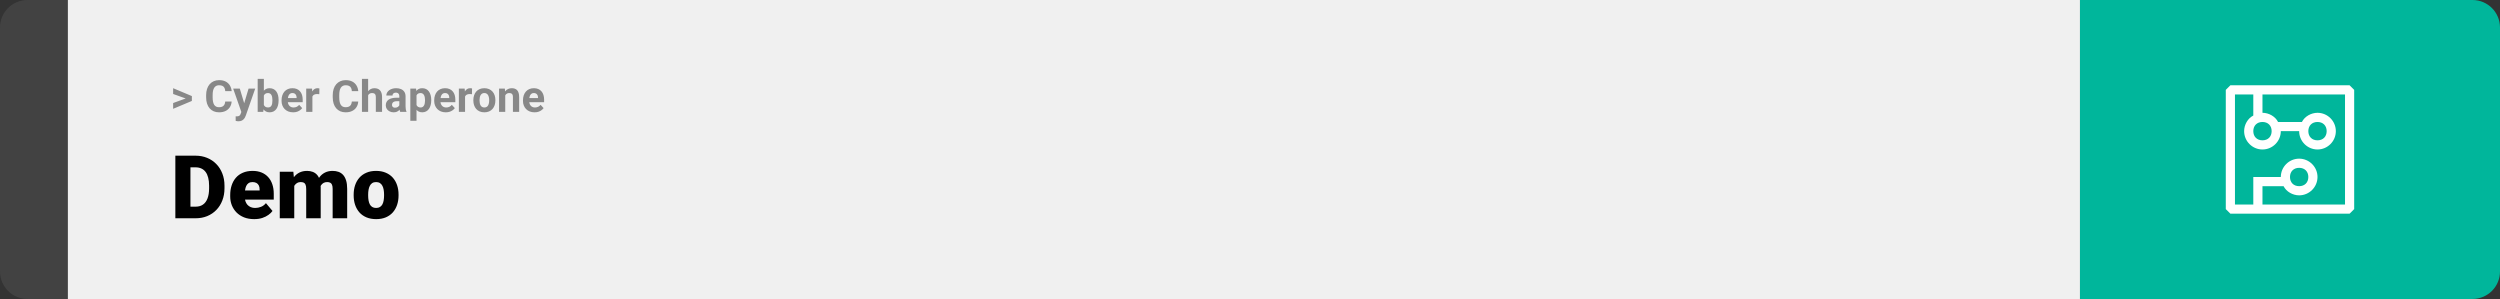 <svg width="1363" height="163" viewBox="0 0 1363 163" fill="none" xmlns="http://www.w3.org/2000/svg">
<rect x="0" y="0" width="1363" height="163" fill="#333333" stroke="none"/>
<path d="M0 15C0 6.716 6.716 0 15 0H37V163H15C6.716 163 0 156.284 0 148V15Z" fill="#424242"/>
<rect width="1097" height="163" transform="translate(37)" fill="#F0F0F0"/>
<path d="M101.906 53.922L94.394 51.238V48.086L104.602 52.375V54.637L101.906 53.922ZM94.394 56.172L101.918 53.43L104.602 52.785V55.035L94.394 59.324V56.172ZM122.789 55.34H126.293C126.223 56.488 125.906 57.508 125.344 58.398C124.789 59.289 124.012 59.984 123.012 60.484C122.02 60.984 120.824 61.234 119.426 61.234C118.332 61.234 117.352 61.047 116.484 60.672C115.617 60.289 114.875 59.742 114.258 59.031C113.648 58.32 113.184 57.461 112.863 56.453C112.543 55.445 112.383 54.316 112.383 53.066V51.883C112.383 50.633 112.547 49.504 112.875 48.496C113.211 47.48 113.688 46.617 114.305 45.906C114.93 45.195 115.676 44.648 116.543 44.266C117.41 43.883 118.379 43.691 119.449 43.691C120.871 43.691 122.07 43.949 123.047 44.465C124.031 44.98 124.793 45.691 125.332 46.598C125.879 47.504 126.207 48.535 126.316 49.691H122.801C122.762 49.004 122.625 48.422 122.391 47.945C122.156 47.461 121.801 47.098 121.324 46.855C120.855 46.605 120.23 46.48 119.449 46.48C118.863 46.48 118.352 46.59 117.914 46.809C117.477 47.027 117.109 47.359 116.812 47.805C116.516 48.25 116.293 48.812 116.145 49.492C116.004 50.164 115.934 50.953 115.934 51.859V53.066C115.934 53.949 116 54.727 116.133 55.398C116.266 56.062 116.469 56.625 116.742 57.086C117.023 57.539 117.383 57.883 117.82 58.117C118.266 58.344 118.801 58.457 119.426 58.457C120.16 58.457 120.766 58.34 121.242 58.105C121.719 57.871 122.082 57.523 122.332 57.062C122.59 56.602 122.742 56.027 122.789 55.34ZM132.152 59.57L135.516 48.32H139.137L134.039 62.91C133.93 63.23 133.781 63.574 133.594 63.941C133.414 64.309 133.168 64.656 132.855 64.984C132.551 65.32 132.164 65.594 131.695 65.805C131.234 66.016 130.668 66.121 129.996 66.121C129.676 66.121 129.414 66.102 129.211 66.062C129.008 66.023 128.766 65.969 128.484 65.898V63.426C128.57 63.426 128.66 63.426 128.754 63.426C128.848 63.434 128.938 63.438 129.023 63.438C129.469 63.438 129.832 63.387 130.113 63.285C130.395 63.184 130.621 63.027 130.793 62.816C130.965 62.613 131.102 62.348 131.203 62.02L132.152 59.57ZM130.746 48.32L133.5 57.508L133.98 61.082L131.684 61.328L127.125 48.32H130.746ZM140.484 43H143.859V58.094L143.52 61H140.484V43ZM151.887 54.531V54.777C151.887 55.723 151.785 56.59 151.582 57.379C151.387 58.168 151.082 58.852 150.668 59.43C150.254 60 149.738 60.445 149.121 60.766C148.512 61.078 147.793 61.234 146.965 61.234C146.191 61.234 145.52 61.078 144.949 60.766C144.387 60.453 143.914 60.012 143.531 59.441C143.148 58.871 142.84 58.203 142.605 57.438C142.371 56.672 142.195 55.836 142.078 54.93V54.391C142.195 53.484 142.371 52.648 142.605 51.883C142.84 51.117 143.148 50.449 143.531 49.879C143.914 49.309 144.387 48.867 144.949 48.555C145.512 48.242 146.176 48.086 146.941 48.086C147.777 48.086 148.504 48.246 149.121 48.566C149.746 48.879 150.262 49.324 150.668 49.902C151.082 50.473 151.387 51.152 151.582 51.941C151.785 52.723 151.887 53.586 151.887 54.531ZM148.512 54.777V54.531C148.512 54.016 148.473 53.531 148.395 53.078C148.324 52.617 148.199 52.215 148.02 51.871C147.84 51.52 147.594 51.242 147.281 51.039C146.977 50.836 146.582 50.734 146.098 50.734C145.637 50.734 145.246 50.812 144.926 50.969C144.605 51.125 144.34 51.344 144.129 51.625C143.926 51.906 143.773 52.242 143.672 52.633C143.57 53.016 143.508 53.438 143.484 53.898V55.434C143.508 56.051 143.609 56.598 143.789 57.074C143.977 57.543 144.258 57.914 144.633 58.188C145.016 58.453 145.512 58.586 146.121 58.586C146.598 58.586 146.992 58.492 147.305 58.305C147.617 58.117 147.859 57.852 148.031 57.508C148.211 57.164 148.336 56.762 148.406 56.301C148.477 55.832 148.512 55.324 148.512 54.777ZM159.82 61.234C158.836 61.234 157.953 61.078 157.172 60.766C156.391 60.445 155.727 60.004 155.18 59.441C154.641 58.879 154.227 58.227 153.938 57.484C153.648 56.734 153.504 55.938 153.504 55.094V54.625C153.504 53.664 153.641 52.785 153.914 51.988C154.188 51.191 154.578 50.5 155.086 49.914C155.602 49.328 156.227 48.879 156.961 48.566C157.695 48.246 158.523 48.086 159.445 48.086C160.344 48.086 161.141 48.234 161.836 48.531C162.531 48.828 163.113 49.25 163.582 49.797C164.059 50.344 164.418 51 164.66 51.766C164.902 52.523 165.023 53.367 165.023 54.297V55.703H154.945V53.453H161.707V53.195C161.707 52.727 161.621 52.309 161.449 51.941C161.285 51.566 161.035 51.27 160.699 51.051C160.363 50.832 159.934 50.723 159.41 50.723C158.965 50.723 158.582 50.82 158.262 51.016C157.941 51.211 157.68 51.484 157.477 51.836C157.281 52.188 157.133 52.602 157.031 53.078C156.938 53.547 156.891 54.062 156.891 54.625V55.094C156.891 55.602 156.961 56.07 157.102 56.5C157.25 56.93 157.457 57.301 157.723 57.613C157.996 57.926 158.324 58.168 158.707 58.34C159.098 58.512 159.539 58.598 160.031 58.598C160.641 58.598 161.207 58.48 161.73 58.246C162.262 58.004 162.719 57.641 163.102 57.156L164.742 58.938C164.477 59.32 164.113 59.688 163.652 60.039C163.199 60.391 162.652 60.68 162.012 60.906C161.371 61.125 160.641 61.234 159.82 61.234ZM170.32 51.086V61H166.945V48.32H170.121L170.32 51.086ZM174.141 48.238L174.082 51.367C173.918 51.344 173.719 51.324 173.484 51.309C173.258 51.285 173.051 51.273 172.863 51.273C172.387 51.273 171.973 51.336 171.621 51.461C171.277 51.578 170.988 51.754 170.754 51.988C170.527 52.223 170.355 52.508 170.238 52.844C170.129 53.18 170.066 53.562 170.051 53.992L169.371 53.781C169.371 52.961 169.453 52.207 169.617 51.52C169.781 50.824 170.02 50.219 170.332 49.703C170.652 49.188 171.043 48.789 171.504 48.508C171.965 48.227 172.492 48.086 173.086 48.086C173.273 48.086 173.465 48.102 173.66 48.133C173.855 48.156 174.016 48.191 174.141 48.238ZM191.812 55.34H195.316C195.246 56.488 194.93 57.508 194.367 58.398C193.812 59.289 193.035 59.984 192.035 60.484C191.043 60.984 189.848 61.234 188.449 61.234C187.355 61.234 186.375 61.047 185.508 60.672C184.641 60.289 183.898 59.742 183.281 59.031C182.672 58.32 182.207 57.461 181.887 56.453C181.566 55.445 181.406 54.316 181.406 53.066V51.883C181.406 50.633 181.57 49.504 181.898 48.496C182.234 47.48 182.711 46.617 183.328 45.906C183.953 45.195 184.699 44.648 185.566 44.266C186.434 43.883 187.402 43.691 188.473 43.691C189.895 43.691 191.094 43.949 192.07 44.465C193.055 44.98 193.816 45.691 194.355 46.598C194.902 47.504 195.23 48.535 195.34 49.691H191.824C191.785 49.004 191.648 48.422 191.414 47.945C191.18 47.461 190.824 47.098 190.348 46.855C189.879 46.605 189.254 46.48 188.473 46.48C187.887 46.48 187.375 46.59 186.938 46.809C186.5 47.027 186.133 47.359 185.836 47.805C185.539 48.25 185.316 48.812 185.168 49.492C185.027 50.164 184.957 50.953 184.957 51.859V53.066C184.957 53.949 185.023 54.727 185.156 55.398C185.289 56.062 185.492 56.625 185.766 57.086C186.047 57.539 186.406 57.883 186.844 58.117C187.289 58.344 187.824 58.457 188.449 58.457C189.184 58.457 189.789 58.34 190.266 58.105C190.742 57.871 191.105 57.523 191.355 57.062C191.613 56.602 191.766 56.027 191.812 55.34ZM200.707 43V61H197.332V43H200.707ZM200.227 54.215H199.301C199.309 53.332 199.426 52.52 199.652 51.777C199.879 51.027 200.203 50.379 200.625 49.832C201.047 49.277 201.551 48.848 202.137 48.543C202.73 48.238 203.387 48.086 204.105 48.086C204.73 48.086 205.297 48.176 205.805 48.355C206.32 48.527 206.762 48.809 207.129 49.199C207.504 49.582 207.793 50.086 207.996 50.711C208.199 51.336 208.301 52.094 208.301 52.984V61H204.902V52.961C204.902 52.398 204.82 51.957 204.656 51.637C204.5 51.309 204.27 51.078 203.965 50.945C203.668 50.805 203.301 50.734 202.863 50.734C202.379 50.734 201.965 50.824 201.621 51.004C201.285 51.184 201.016 51.434 200.812 51.754C200.609 52.066 200.461 52.434 200.367 52.855C200.273 53.277 200.227 53.73 200.227 54.215ZM217.711 58.141V52.492C217.711 52.086 217.645 51.738 217.512 51.449C217.379 51.152 217.172 50.922 216.891 50.758C216.617 50.594 216.262 50.512 215.824 50.512C215.449 50.512 215.125 50.578 214.852 50.711C214.578 50.836 214.367 51.02 214.219 51.262C214.07 51.496 213.996 51.773 213.996 52.094H210.621C210.621 51.555 210.746 51.043 210.996 50.559C211.246 50.074 211.609 49.648 212.086 49.281C212.562 48.906 213.129 48.613 213.785 48.402C214.449 48.191 215.191 48.086 216.012 48.086C216.996 48.086 217.871 48.25 218.637 48.578C219.402 48.906 220.004 49.398 220.441 50.055C220.887 50.711 221.109 51.531 221.109 52.516V57.941C221.109 58.637 221.152 59.207 221.238 59.652C221.324 60.09 221.449 60.473 221.613 60.801V61H218.203C218.039 60.656 217.914 60.227 217.828 59.711C217.75 59.188 217.711 58.664 217.711 58.141ZM218.156 53.277L218.18 55.188H216.293C215.848 55.188 215.461 55.238 215.133 55.34C214.805 55.441 214.535 55.586 214.324 55.773C214.113 55.953 213.957 56.164 213.855 56.406C213.762 56.648 213.715 56.914 213.715 57.203C213.715 57.492 213.781 57.754 213.914 57.988C214.047 58.215 214.238 58.395 214.488 58.527C214.738 58.652 215.031 58.715 215.367 58.715C215.875 58.715 216.316 58.613 216.691 58.41C217.066 58.207 217.355 57.957 217.559 57.66C217.77 57.363 217.879 57.082 217.887 56.816L218.777 58.246C218.652 58.566 218.48 58.898 218.262 59.242C218.051 59.586 217.781 59.91 217.453 60.215C217.125 60.512 216.73 60.758 216.27 60.953C215.809 61.141 215.262 61.234 214.629 61.234C213.824 61.234 213.094 61.074 212.438 60.754C211.789 60.426 211.273 59.977 210.891 59.406C210.516 58.828 210.328 58.172 210.328 57.438C210.328 56.773 210.453 56.184 210.703 55.668C210.953 55.152 211.32 54.719 211.805 54.367C212.297 54.008 212.91 53.738 213.645 53.559C214.379 53.371 215.23 53.277 216.199 53.277H218.156ZM227.086 50.758V65.875H223.711V48.32H226.84L227.086 50.758ZM235.113 54.52V54.766C235.113 55.688 235.004 56.543 234.785 57.332C234.574 58.121 234.262 58.809 233.848 59.395C233.434 59.973 232.918 60.426 232.301 60.754C231.691 61.074 230.988 61.234 230.191 61.234C229.418 61.234 228.746 61.078 228.176 60.766C227.605 60.453 227.125 60.016 226.734 59.453C226.352 58.883 226.043 58.223 225.809 57.473C225.574 56.723 225.395 55.918 225.27 55.059V54.414C225.395 53.492 225.574 52.648 225.809 51.883C226.043 51.109 226.352 50.441 226.734 49.879C227.125 49.309 227.602 48.867 228.164 48.555C228.734 48.242 229.402 48.086 230.168 48.086C230.973 48.086 231.68 48.238 232.289 48.543C232.906 48.848 233.422 49.285 233.836 49.855C234.258 50.426 234.574 51.105 234.785 51.895C235.004 52.684 235.113 53.559 235.113 54.52ZM231.727 54.766V54.52C231.727 53.98 231.68 53.484 231.586 53.031C231.5 52.57 231.359 52.168 231.164 51.824C230.977 51.48 230.727 51.215 230.414 51.027C230.109 50.832 229.738 50.734 229.301 50.734C228.84 50.734 228.445 50.809 228.117 50.957C227.797 51.105 227.535 51.32 227.332 51.602C227.129 51.883 226.977 52.219 226.875 52.609C226.773 53 226.711 53.441 226.688 53.934V55.562C226.727 56.141 226.836 56.66 227.016 57.121C227.195 57.574 227.473 57.934 227.848 58.199C228.223 58.465 228.715 58.598 229.324 58.598C229.77 58.598 230.145 58.5 230.449 58.305C230.754 58.102 231 57.824 231.188 57.473C231.383 57.121 231.52 56.715 231.598 56.254C231.684 55.793 231.727 55.297 231.727 54.766ZM243.047 61.234C242.062 61.234 241.18 61.078 240.398 60.766C239.617 60.445 238.953 60.004 238.406 59.441C237.867 58.879 237.453 58.227 237.164 57.484C236.875 56.734 236.73 55.938 236.73 55.094V54.625C236.73 53.664 236.867 52.785 237.141 51.988C237.414 51.191 237.805 50.5 238.312 49.914C238.828 49.328 239.453 48.879 240.188 48.566C240.922 48.246 241.75 48.086 242.672 48.086C243.57 48.086 244.367 48.234 245.062 48.531C245.758 48.828 246.34 49.25 246.809 49.797C247.285 50.344 247.645 51 247.887 51.766C248.129 52.523 248.25 53.367 248.25 54.297V55.703H238.172V53.453H244.934V53.195C244.934 52.727 244.848 52.309 244.676 51.941C244.512 51.566 244.262 51.27 243.926 51.051C243.59 50.832 243.16 50.723 242.637 50.723C242.191 50.723 241.809 50.82 241.488 51.016C241.168 51.211 240.906 51.484 240.703 51.836C240.508 52.188 240.359 52.602 240.258 53.078C240.164 53.547 240.117 54.062 240.117 54.625V55.094C240.117 55.602 240.188 56.07 240.328 56.5C240.477 56.93 240.684 57.301 240.949 57.613C241.223 57.926 241.551 58.168 241.934 58.34C242.324 58.512 242.766 58.598 243.258 58.598C243.867 58.598 244.434 58.48 244.957 58.246C245.488 58.004 245.945 57.641 246.328 57.156L247.969 58.938C247.703 59.32 247.34 59.688 246.879 60.039C246.426 60.391 245.879 60.68 245.238 60.906C244.598 61.125 243.867 61.234 243.047 61.234ZM253.547 51.086V61H250.172V48.32H253.348L253.547 51.086ZM257.367 48.238L257.309 51.367C257.145 51.344 256.945 51.324 256.711 51.309C256.484 51.285 256.277 51.273 256.09 51.273C255.613 51.273 255.199 51.336 254.848 51.461C254.504 51.578 254.215 51.754 253.98 51.988C253.754 52.223 253.582 52.508 253.465 52.844C253.355 53.18 253.293 53.562 253.277 53.992L252.598 53.781C252.598 52.961 252.68 52.207 252.844 51.52C253.008 50.824 253.246 50.219 253.559 49.703C253.879 49.188 254.27 48.789 254.73 48.508C255.191 48.227 255.719 48.086 256.312 48.086C256.5 48.086 256.691 48.102 256.887 48.133C257.082 48.156 257.242 48.191 257.367 48.238ZM258.07 54.789V54.543C258.07 53.613 258.203 52.758 258.469 51.977C258.734 51.188 259.121 50.504 259.629 49.926C260.137 49.348 260.762 48.898 261.504 48.578C262.246 48.25 263.098 48.086 264.059 48.086C265.02 48.086 265.875 48.25 266.625 48.578C267.375 48.898 268.004 49.348 268.512 49.926C269.027 50.504 269.418 51.188 269.684 51.977C269.949 52.758 270.082 53.613 270.082 54.543V54.789C270.082 55.711 269.949 56.566 269.684 57.355C269.418 58.137 269.027 58.82 268.512 59.406C268.004 59.984 267.379 60.434 266.637 60.754C265.895 61.074 265.043 61.234 264.082 61.234C263.121 61.234 262.266 61.074 261.516 60.754C260.773 60.434 260.145 59.984 259.629 59.406C259.121 58.82 258.734 58.137 258.469 57.355C258.203 56.566 258.07 55.711 258.07 54.789ZM261.445 54.543V54.789C261.445 55.32 261.492 55.816 261.586 56.277C261.68 56.738 261.828 57.145 262.031 57.496C262.242 57.84 262.516 58.109 262.852 58.305C263.188 58.5 263.598 58.598 264.082 58.598C264.551 58.598 264.953 58.5 265.289 58.305C265.625 58.109 265.895 57.84 266.098 57.496C266.301 57.145 266.449 56.738 266.543 56.277C266.645 55.816 266.695 55.32 266.695 54.789V54.543C266.695 54.027 266.645 53.543 266.543 53.09C266.449 52.629 266.297 52.223 266.086 51.871C265.883 51.512 265.613 51.23 265.277 51.027C264.941 50.824 264.535 50.723 264.059 50.723C263.582 50.723 263.176 50.824 262.84 51.027C262.512 51.23 262.242 51.512 262.031 51.871C261.828 52.223 261.68 52.629 261.586 53.09C261.492 53.543 261.445 54.027 261.445 54.543ZM275.461 51.027V61H272.086V48.32H275.25L275.461 51.027ZM274.969 54.215H274.055C274.055 53.277 274.176 52.434 274.418 51.684C274.66 50.926 275 50.281 275.438 49.75C275.875 49.211 276.395 48.801 276.996 48.52C277.605 48.23 278.285 48.086 279.035 48.086C279.629 48.086 280.172 48.172 280.664 48.344C281.156 48.516 281.578 48.789 281.93 49.164C282.289 49.539 282.562 50.035 282.75 50.652C282.945 51.27 283.043 52.023 283.043 52.914V61H279.645V52.902C279.645 52.34 279.566 51.902 279.41 51.59C279.254 51.277 279.023 51.059 278.719 50.934C278.422 50.801 278.055 50.734 277.617 50.734C277.164 50.734 276.77 50.824 276.434 51.004C276.105 51.184 275.832 51.434 275.613 51.754C275.402 52.066 275.242 52.434 275.133 52.855C275.023 53.277 274.969 53.73 274.969 54.215ZM291.445 61.234C290.461 61.234 289.578 61.078 288.797 60.766C288.016 60.445 287.352 60.004 286.805 59.441C286.266 58.879 285.852 58.227 285.562 57.484C285.273 56.734 285.129 55.938 285.129 55.094V54.625C285.129 53.664 285.266 52.785 285.539 51.988C285.812 51.191 286.203 50.5 286.711 49.914C287.227 49.328 287.852 48.879 288.586 48.566C289.32 48.246 290.148 48.086 291.07 48.086C291.969 48.086 292.766 48.234 293.461 48.531C294.156 48.828 294.738 49.25 295.207 49.797C295.684 50.344 296.043 51 296.285 51.766C296.527 52.523 296.648 53.367 296.648 54.297V55.703H286.57V53.453H293.332V53.195C293.332 52.727 293.246 52.309 293.074 51.941C292.91 51.566 292.66 51.27 292.324 51.051C291.988 50.832 291.559 50.723 291.035 50.723C290.59 50.723 290.207 50.82 289.887 51.016C289.566 51.211 289.305 51.484 289.102 51.836C288.906 52.188 288.758 52.602 288.656 53.078C288.562 53.547 288.516 54.062 288.516 54.625V55.094C288.516 55.602 288.586 56.07 288.727 56.5C288.875 56.93 289.082 57.301 289.348 57.613C289.621 57.926 289.949 58.168 290.332 58.34C290.723 58.512 291.164 58.598 291.656 58.598C292.266 58.598 292.832 58.48 293.355 58.246C293.887 58.004 294.344 57.641 294.727 57.156L296.367 58.938C296.102 59.32 295.738 59.688 295.277 60.039C294.824 60.391 294.277 60.68 293.637 60.906C292.996 61.125 292.266 61.234 291.445 61.234Z" fill="#888888"/>
<path d="M106.688 119H99.117L99.164 112.672H106.688C108.25 112.672 109.57 112.297 110.648 111.547C111.742 110.797 112.57 109.68 113.133 108.195C113.711 106.695 114 104.852 114 102.664V101.188C114 99.547 113.836 98.109 113.508 96.875C113.195 95.625 112.727 94.586 112.102 93.758C111.477 92.914 110.695 92.281 109.758 91.859C108.836 91.438 107.773 91.227 106.57 91.227H98.977V84.875H106.57C108.883 84.875 111 85.273 112.922 86.07C114.859 86.852 116.531 87.977 117.938 89.445C119.359 90.898 120.453 92.625 121.219 94.625C122 96.609 122.391 98.812 122.391 101.234V102.664C122.391 105.07 122 107.273 121.219 109.273C120.453 111.273 119.367 113 117.961 114.453C116.555 115.906 114.891 117.031 112.969 117.828C111.062 118.609 108.969 119 106.688 119ZM103.828 84.875V119H95.602V84.875H103.828ZM138.586 119.469C136.523 119.469 134.68 119.148 133.055 118.508C131.43 117.852 130.055 116.953 128.93 115.812C127.82 114.672 126.969 113.359 126.375 111.875C125.797 110.391 125.508 108.82 125.508 107.164V106.273C125.508 104.414 125.766 102.695 126.281 101.117C126.797 99.523 127.562 98.133 128.578 96.945C129.594 95.758 130.867 94.836 132.398 94.18C133.93 93.508 135.711 93.172 137.742 93.172C139.539 93.172 141.148 93.461 142.57 94.039C143.992 94.617 145.195 95.445 146.18 96.523C147.18 97.602 147.938 98.906 148.453 100.438C148.984 101.969 149.25 103.688 149.25 105.594V108.805H128.531V103.859H141.539V103.25C141.555 102.406 141.406 101.688 141.094 101.094C140.797 100.5 140.359 100.047 139.781 99.734C139.203 99.422 138.5 99.266 137.672 99.266C136.812 99.266 136.102 99.453 135.539 99.828C134.992 100.203 134.562 100.719 134.25 101.375C133.953 102.016 133.742 102.758 133.617 103.602C133.492 104.445 133.43 105.336 133.43 106.273V107.164C133.43 108.102 133.555 108.953 133.805 109.719C134.07 110.484 134.445 111.141 134.93 111.688C135.43 112.219 136.023 112.633 136.711 112.93C137.414 113.227 138.211 113.375 139.102 113.375C140.18 113.375 141.242 113.172 142.289 112.766C143.336 112.359 144.234 111.688 144.984 110.75L148.57 115.016C148.055 115.75 147.32 116.461 146.367 117.148C145.43 117.836 144.305 118.398 142.992 118.836C141.68 119.258 140.211 119.469 138.586 119.469ZM160.43 99.008V119H152.531V93.641H159.938L160.43 99.008ZM159.469 105.453L157.664 105.5C157.664 103.719 157.875 102.078 158.297 100.578C158.719 99.078 159.344 97.773 160.172 96.664C161 95.555 162.016 94.695 163.219 94.086C164.438 93.477 165.844 93.172 167.438 93.172C168.547 93.172 169.555 93.344 170.461 93.688C171.367 94.016 172.148 94.539 172.805 95.258C173.461 95.961 173.961 96.883 174.305 98.023C174.664 99.148 174.844 100.5 174.844 102.078V119H166.945V103.086C166.945 102.008 166.82 101.195 166.57 100.648C166.336 100.102 165.992 99.734 165.539 99.547C165.086 99.359 164.531 99.266 163.875 99.266C163.188 99.266 162.57 99.422 162.023 99.734C161.477 100.047 161.008 100.484 160.617 101.047C160.242 101.594 159.953 102.242 159.75 102.992C159.562 103.742 159.469 104.562 159.469 105.453ZM173.953 105.453L171.75 105.5C171.75 103.719 171.945 102.078 172.336 100.578C172.742 99.078 173.344 97.773 174.141 96.664C174.953 95.555 175.961 94.695 177.164 94.086C178.367 93.477 179.766 93.172 181.359 93.172C182.516 93.172 183.578 93.344 184.547 93.688C185.516 94.031 186.352 94.586 187.055 95.352C187.758 96.117 188.305 97.133 188.695 98.398C189.086 99.648 189.281 101.195 189.281 103.039V119H181.359V103.039C181.359 101.992 181.234 101.203 180.984 100.672C180.75 100.125 180.406 99.758 179.953 99.57C179.5 99.367 178.961 99.266 178.336 99.266C177.586 99.266 176.938 99.422 176.391 99.734C175.844 100.047 175.383 100.484 175.008 101.047C174.648 101.594 174.383 102.242 174.211 102.992C174.039 103.742 173.953 104.562 173.953 105.453ZM192.82 106.578V106.086C192.82 104.227 193.086 102.516 193.617 100.953C194.148 99.375 194.93 98.008 195.961 96.852C196.992 95.695 198.266 94.797 199.781 94.156C201.297 93.5 203.047 93.172 205.031 93.172C207.031 93.172 208.789 93.5 210.305 94.156C211.836 94.797 213.117 95.695 214.148 96.852C215.18 98.008 215.961 99.375 216.492 100.953C217.023 102.516 217.289 104.227 217.289 106.086V106.578C217.289 108.422 217.023 110.133 216.492 111.711C215.961 113.273 215.18 114.641 214.148 115.812C213.117 116.969 211.844 117.867 210.328 118.508C208.812 119.148 207.062 119.469 205.078 119.469C203.094 119.469 201.336 119.148 199.805 118.508C198.273 117.867 196.992 116.969 195.961 115.812C194.93 114.641 194.148 113.273 193.617 111.711C193.086 110.133 192.82 108.422 192.82 106.578ZM200.719 106.086V106.578C200.719 107.531 200.789 108.422 200.93 109.25C201.07 110.078 201.305 110.805 201.633 111.43C201.961 112.039 202.406 112.516 202.969 112.859C203.531 113.203 204.234 113.375 205.078 113.375C205.906 113.375 206.594 113.203 207.141 112.859C207.703 112.516 208.148 112.039 208.477 111.43C208.805 110.805 209.039 110.078 209.18 109.25C209.32 108.422 209.391 107.531 209.391 106.578V106.086C209.391 105.164 209.32 104.297 209.18 103.484C209.039 102.656 208.805 101.93 208.477 101.305C208.148 100.664 207.703 100.164 207.141 99.805C206.578 99.445 205.875 99.266 205.031 99.266C204.203 99.266 203.508 99.445 202.945 99.805C202.398 100.164 201.961 100.664 201.633 101.305C201.305 101.93 201.07 102.656 200.93 103.484C200.789 104.297 200.719 105.164 200.719 106.086Z" fill="black"/>
<path d="M1134 0H1348C1356.28 0 1363 6.716 1363 15V148C1363 156.284 1356.28 163 1348 163H1134V0Z" fill="#00B69B"/>
<path d="M1281 46.5H1216L1213.5 49V114L1216 116.5H1281L1283.5 114V49L1281 46.5ZM1278.5 111.5H1233.5V101.5H1245C1246.5 104.5 1250 106.5 1253.5 106.5C1259 106.5 1263.5 102 1263.5 96.5C1263.5 91 1259 86.5 1253.5 86.5C1248 86.5 1243.5 91 1243.5 96.5H1228.5V111.5H1218.5V51.5H1228.5V63C1225.5 64.5 1223.5 68 1223.5 71.5C1223.5 77 1228 81.5 1233.5 81.5C1239 81.5 1243.5 77 1243.5 71.5H1253.5C1253.5 77 1258 81.5 1263.5 81.5C1269 81.5 1273.5 77 1273.5 71.5C1273.5 66 1269 61.5 1263.5 61.5C1260 61.5 1256.5 63.5 1255 66.5H1242C1240.5 63.5 1237 61.5 1233.5 61.5V51.5H1278.5V111.5ZM1248.5 96.5C1248.5 93.5 1250.5 91.5 1253.5 91.5C1256.5 91.5 1258.5 93.5 1258.5 96.5C1258.5 99.5 1256.5 101.5 1253.5 101.5C1250.5 101.5 1248.5 99.5 1248.5 96.5ZM1233.5 66.5C1236.5 66.5 1238.5 68.5 1238.5 71.5C1238.5 74.5 1236.5 76.5 1233.5 76.5C1230.5 76.5 1228.5 74.5 1228.5 71.5C1228.5 68.5 1230.5 66.5 1233.5 66.5ZM1263.5 66.5C1266.5 66.5 1268.5 68.5 1268.5 71.5C1268.5 74.5 1266.5 76.5 1263.5 76.5C1260.5 76.5 1258.5 74.5 1258.5 71.5C1258.5 68.5 1260.5 66.5 1263.5 66.5Z" fill="white"/>
</svg>
